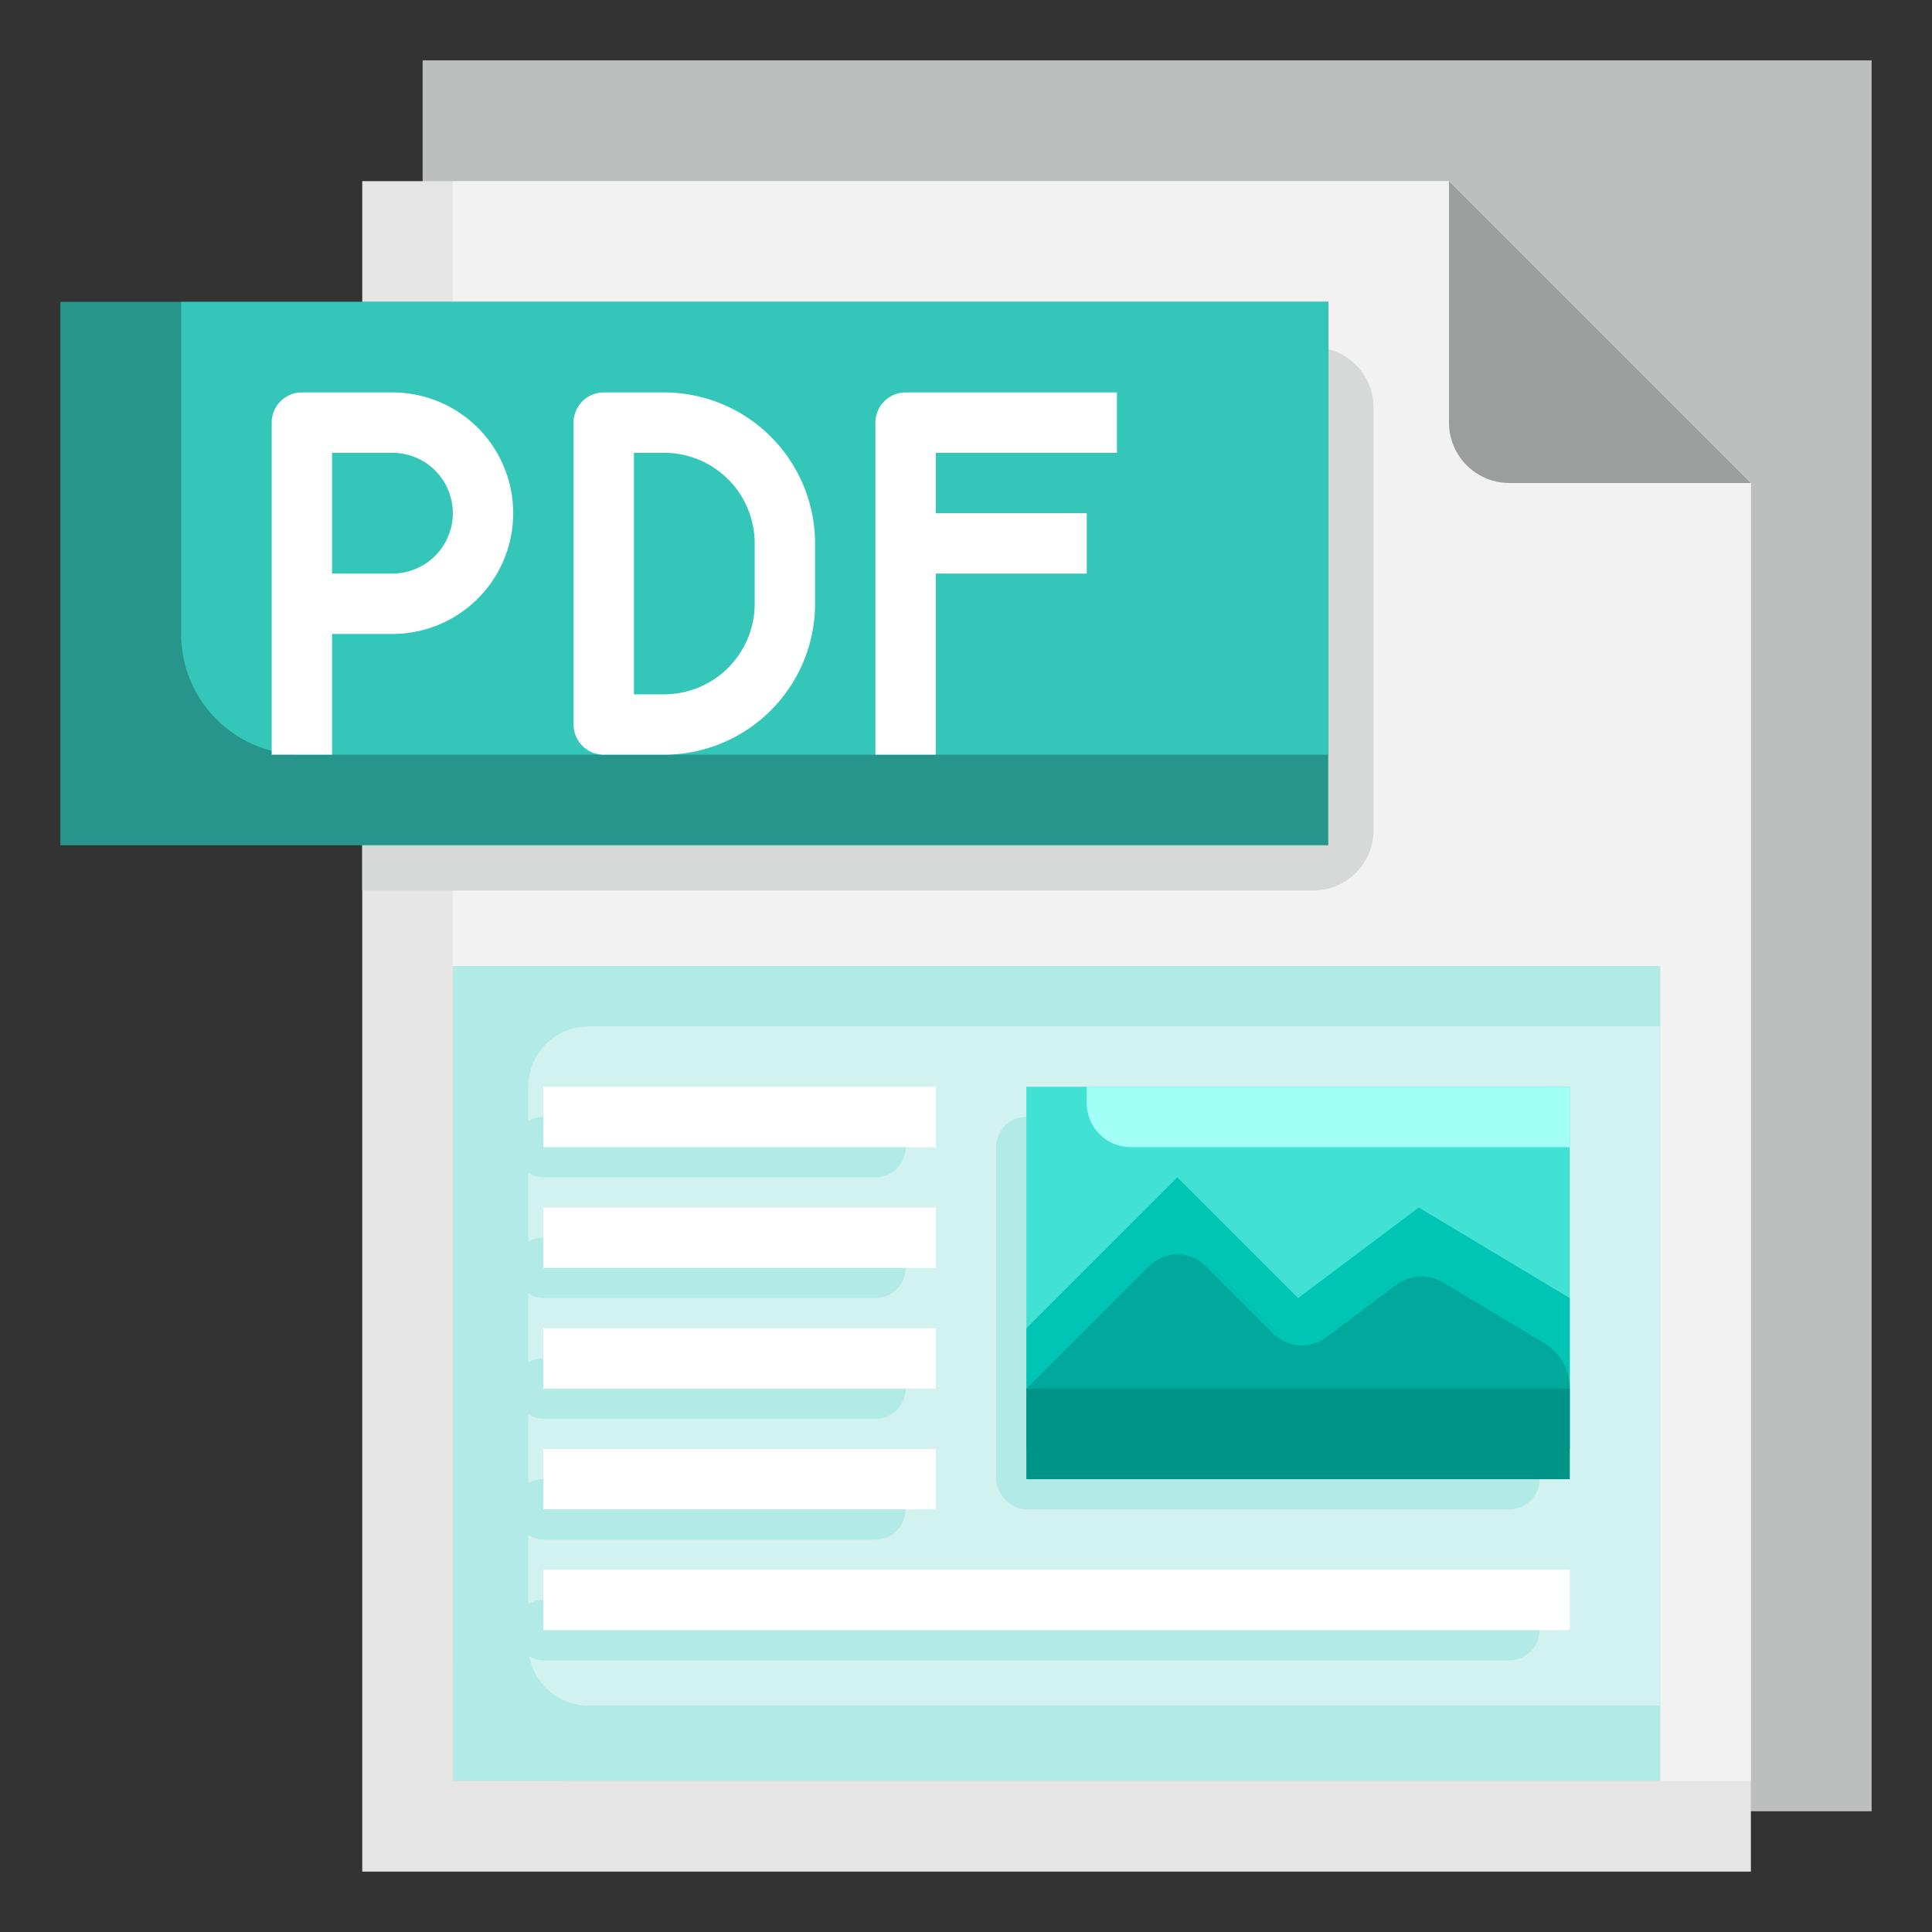 <svg xmlns="http://www.w3.org/2000/svg" viewBox="0 0 64 64"><rect x="0" y="0" width="64" height="64" fill="#333333" stroke="none"/><g data-name="Artboard 02" fill="#000000" class="color000000 svgShape"><path fill="#bdbebe" d="M14 6V2h48v58H14V6z" class="colorbdbdbe svgShape"></path><path fill="#e5e5e5" d="M12 28v34h46V16L48 6H12v22z" class="colore5e5e5 svgShape"></path><path fill="#f2f2f2" d="M15 6v49a4 4 0 0 0 4 4h39V16L48 6Z" class="colorf2f2f2 svgShape"></path><path fill="#9c9e9e" d="M48 6v8a2 2 0 0 0 2 2h8Z" class="color9c9d9e svgShape"></path><path fill="#d7d8d8" d="M13.5 29.5h30a2 2 0 0 0 2-2v-14a2 2 0 0 0-2-2H12v18Z" class="colord7d7d8 svgShape"></path><path fill="#b2eae5" d="M15 32h40v27H15z" class="colorb2ccea svgShape"></path><path fill="#d1f2ef" d="M55 34H19.5a2 2 0 0 0-2 2v18.5a2 2 0 0 0 2 2H55Z" class="colord1e0f2 svgShape"></path><path fill="#28958c" d="M12 28H2V10h42v18H12" class="color953528 svgShape"></path><rect width="18" height="13" x="33" y="37" fill="#b2eae5" rx="1" class="colorb2ccea svgShape"></rect><rect width="13" height="2" x="17" y="37" fill="#b2eae5" rx="1" class="colorb2ccea svgShape"></rect><rect width="13" height="2" x="17" y="41" fill="#b2eae5" rx="1" class="colorb2ccea svgShape"></rect><rect width="13" height="2" x="17" y="45" fill="#b2eae5" rx="1" class="colorb2ccea svgShape"></rect><rect width="13" height="2" x="17" y="49" fill="#b2eae5" rx="1" class="colorb2ccea svgShape"></rect><rect width="34" height="2" x="17" y="53" fill="#b2eae5" rx="1" class="colorb2ccea svgShape"></rect><path fill="#35c6ba" d="M6 21a4 4 0 0 0 4 4h34V10H6Z" class="colorc64635 svgShape"></path><path fill="#41e1d4" d="M34 36h18v13H34z" class="color8ad9ff svgShape"></path><path fill="#00c5b5" d="m52 43-5-3-4 3-4-4-5 5v2h18v-3z" class="color00c564 svgShape"></path><path fill="#00a99b" d="m51.157 44.494-3.351-2.01a1.4 1.4 0 0 0-1.558.08L43.93 44.3a1.34 1.34 0 0 1-1.752-.125l-2.227-2.227a1.345 1.345 0 0 0-1.9 0L34 46v2h18v-2.017a1.737 1.737 0 0 0-.843-1.489Z" class="color00a963 svgShape"></path><path fill="#ffffff" d="M18 36h13v2H18zM18 40h13v2H18zM18 44h13v2H18zM18 48h13v2H18zM18 52h34v2H18zM13 13h-3a1 1 0 0 0-1 1v11h2v-4h2a4 4 0 0 0 0-8zm0 6h-2v-4h2a2 2 0 0 1 0 4zm24-4v-2h-7a1 1 0 0 0-1 1v11h2v-6h5v-2h-5v-2zm-15-2h-2a1 1 0 0 0-1 1v10a1 1 0 0 0 1 1h2a5.006 5.006 0 0 0 5-5v-2a5.006 5.006 0 0 0-5-5zm3 7a3 3 0 0 1-3 3h-1v-8h1a3 3 0 0 1 3 3z" class="colorffffff svgShape"></path><path fill="#009488" d="M34 46h18v3H34z" class="color009447 svgShape"></path><path fill="#a1fff7" d="M36 36.543A1.457 1.457 0 0 0 37.457 38H52v-2H36Z" class="colora1e1ff svgShape"></path></g></svg>